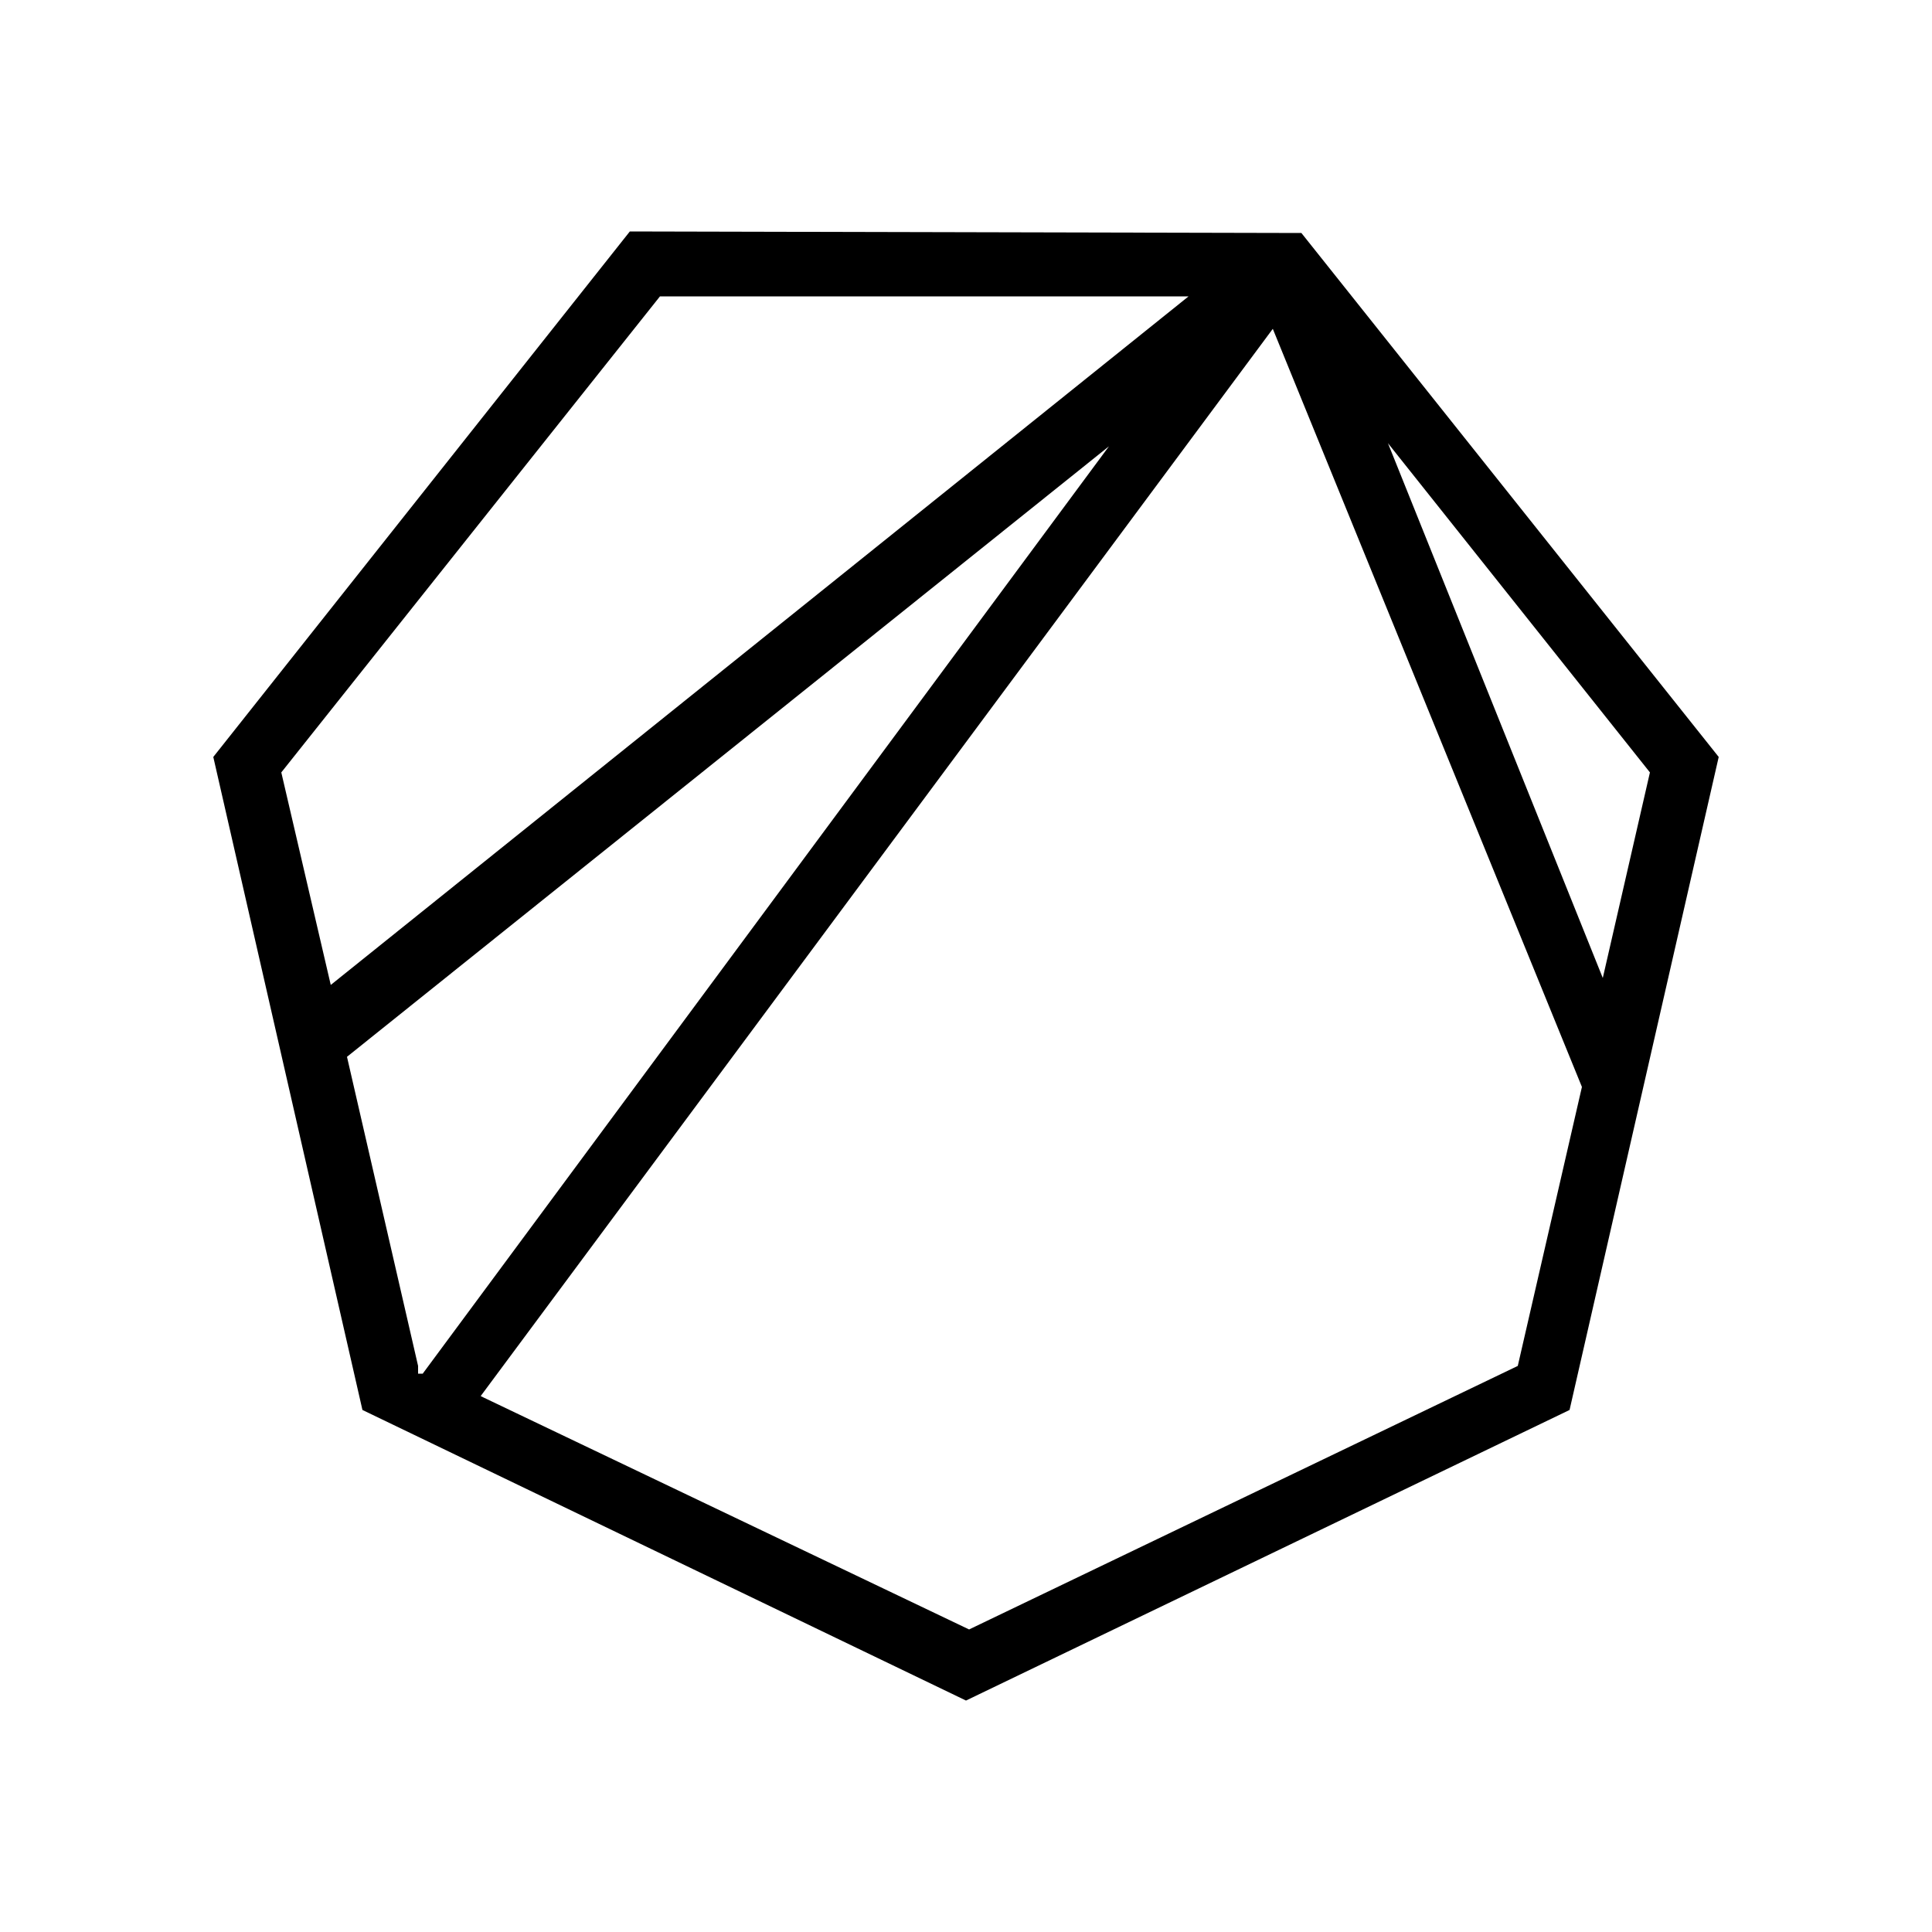 <?xml version="1.0" encoding="UTF-8"?>
<svg width="192" height="192" version="1.2" viewBox="0 0 25 25" baseProfile="tiny-ps" xmlns="http://www.w3.org/2000/svg">
 <title>Lifestyle Communities</title>
 <rect x="-2.466" y="-1.871" width="29.286" height="28.861" fill="#fff"/>
 <path d="m17.96 5.735 3.39 4.26-0.61 2.66zm-12.55 11.94-0.92-4 9.86-7.9-8.88 12h-0.06zm0.81 0.39 10.25-13.81 4 9.81-0.83 3.61-7.1 3.41-6.28-3zm-2.58-8.07 4.9-6.16h6.84l-11.1 8.91zm4.51-7-5.39 6.8 1.93 8.45 7.81 3.76 7.81-3.76 1.93-8.45-5.4-6.78z"/>
</svg>
